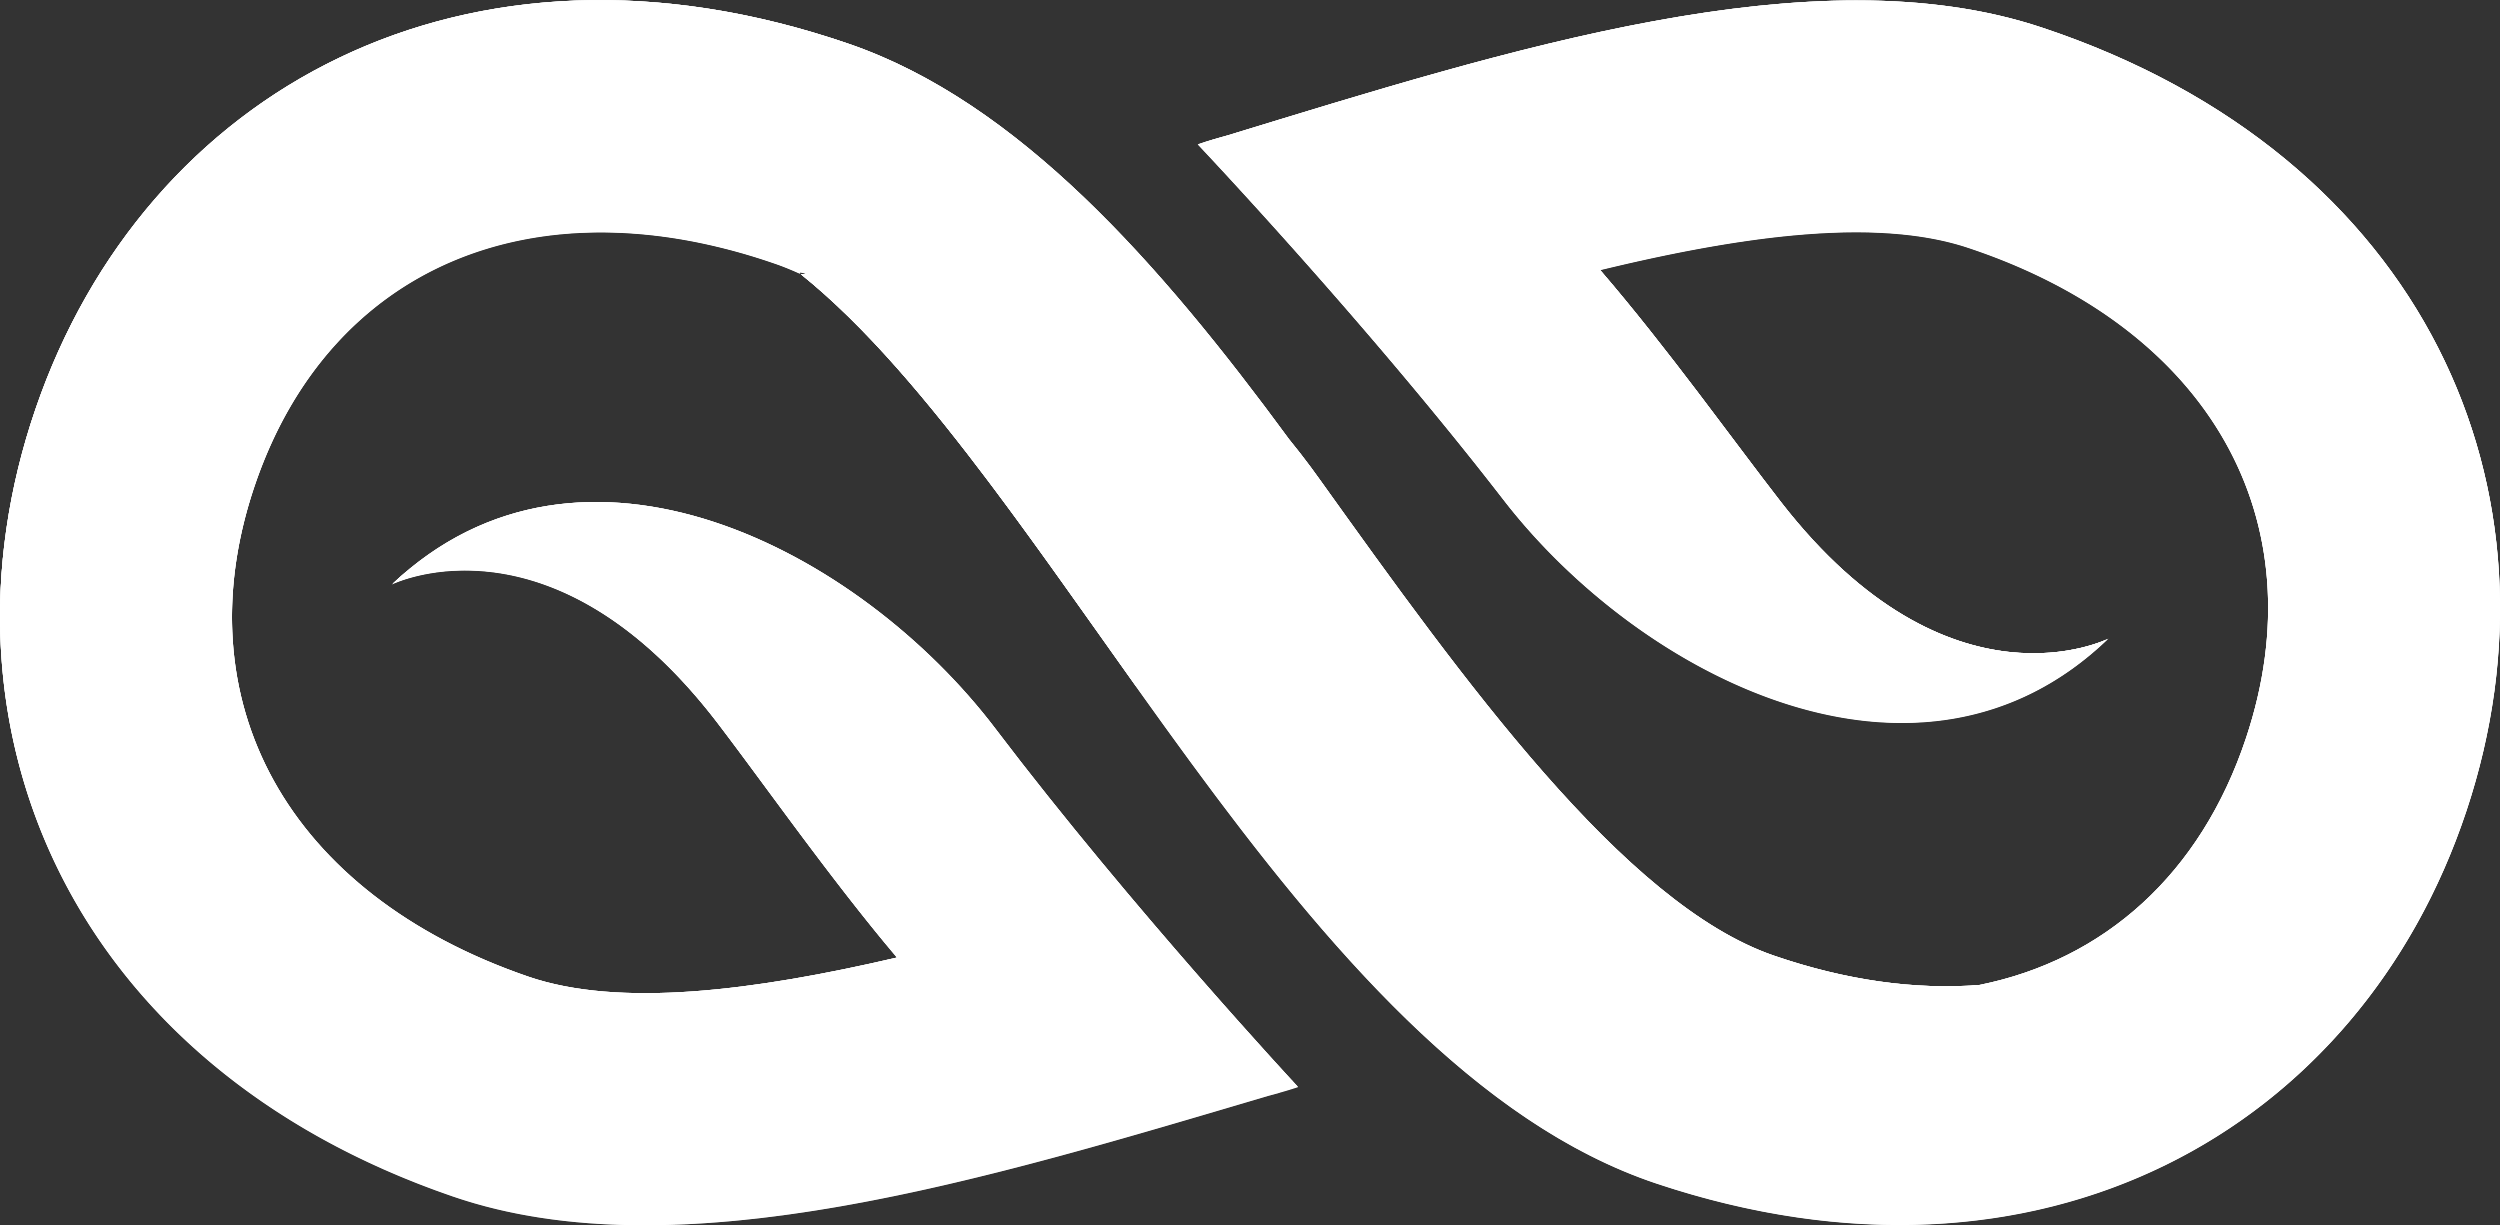<svg xmlns="http://www.w3.org/2000/svg" xmlns:xlink="http://www.w3.org/1999/xlink" viewBox="0 0 452.4 221.69"><rect x="0" y="0" width="452.4" height="221.69" fill="#333333" stroke="none"/><defs><style>.cls-1,.cls-4,.cls-5,.cls-7{fill:#fff;}.cls-2{isolation:isolate;}.cls-3{clip-path:url(#clip-path);}.cls-4{opacity:0.27;}.cls-5{mix-blend-mode:soft-light;}.cls-6{clip-path:url(#clip-path-2);}.cls-7{opacity:0.53;}</style><clipPath id="clip-path"><path class="cls-1" d="M369.53,5C328.36-8.75,272.66,9.09,222.09,24.52c-3.3.89-5.35,1.62-5.35,1.62s30.41,32.09,55.32,64.32,75.41,58,109.5,25.1c0,0-28.68,14.6-59.2-24.61C313.71,79.83,301.73,63,289.58,48.89c25.92-6.29,50.11-9.56,66.66-4,43.6,14.53,63.31,49.34,50.2,88.67-8.21,24.65-25.68,40.14-48.3,44.69-11.46.89-24-.8-37.14-5.32-27.12-9.31-56.28-50-82-85.91-.41-.58-1-1.39-1.74-2.4-1.3-1.77-2.65-3.47-4-5.14-23.37-31.84-49-61-79.67-71.55C84.32-15.88,26.2,16.37,6.43,74s6.29,118.75,75.51,142.51c41,14.09,96.91-3.25,147.61-18.22,3.31-.86,5.36-1.57,5.36-1.57s-30.12-32.36-54.74-64.81S105.28,73.18,70.89,105.79c0,0,28.81-14.34,59,25.14,8.55,11.2,20.38,28.11,32.4,42.35-26,6.06-50.2,9.11-66.69,3.45-43.47-14.92-62.86-49.9-49.4-89.11s50.25-54.9,93.72-40a47.7,47.7,0,0,1,5,2c-.49-.39-.08-.37.93-.06l-.93.06C191.34,86.9,234.65,192.49,299.8,214.2c69.43,23.14,127.26-9.62,146.51-67.4S439,28.12,369.53,5ZM352.17,179.13l-1.3.14Zm3.15-.42-1.25.18ZM311,173.58c.69.26,1.38.52,2.07.75Q312.05,174,311,173.58Zm10.55,3.21-1.08-.28Zm-3.75-1-1.08-.31Zm7.29,1.82.28.05Zm3.51.67,1.15.19Zm3.59.55,1.14.15Zm4.46.5.64,0Zm3.35.21,1.25,0Zm3.4.08h0Zm5.2-.16-1,.07Z"/></clipPath><clipPath id="clip-path-2"><path class="cls-1" d="M369.53,4.89C328.36-8.83,272.66,9,222.09,24.43c-3.3.89-5.35,1.62-5.35,1.62s30.41,32.09,55.32,64.32,75.41,58,109.5,25.1c0,0-28.68,14.6-59.2-24.61-8.65-11.12-20.63-27.93-32.78-42.06,25.92-6.29,50.11-9.56,66.66-4,43.6,14.53,63.31,49.34,50.2,88.67-8.21,24.65-25.68,40.14-48.3,44.69-11.46.89-24-.8-37.14-5.32-27.12-9.31-56.28-50-82-85.91-.41-.58-1-1.39-1.74-2.4-1.3-1.77-2.65-3.47-4-5.14-23.37-31.84-49-61-79.67-71.55C84.32-16,26.2,16.28,6.43,73.88s6.29,118.75,75.51,142.51c41,14.09,96.91-3.25,147.61-18.22,3.31-.86,5.36-1.57,5.36-1.57s-30.12-32.36-54.74-64.81S105.28,73.09,70.89,105.7c0,0,28.81-14.34,59,25.14,8.55,11.2,20.38,28.11,32.4,42.35-26,6.06-50.2,9.11-66.69,3.45-43.47-14.92-62.86-49.9-49.4-89.11s50.25-54.9,93.72-40a47.68,47.68,0,0,1,5,2c-.49-.39-.08-.37.93-.06l-.93.06c46.49,37.23,89.8,142.82,154.95,164.53,69.43,23.14,127.26-9.62,146.51-67.4S439,28,369.53,4.89ZM352.17,179l-1.3.14Zm3.15-.42-1.25.18ZM311,173.5c.69.26,1.38.52,2.07.75Q312.05,173.9,311,173.5Zm10.55,3.21-1.08-.28Zm-3.75-1-1.08-.31Zm7.29,1.82.28.05Zm3.51.67,1.15.19Zm3.59.55,1.14.15Zm4.46.5.64,0Zm3.35.21,1.25,0Zm3.4.08h0Zm5.2-.16-1,.07Z"/></clipPath></defs><title>Tavola disegno 1</title><g class="cls-2"><g id="Objects"><path class="cls-1" d="M369.53,5C328.36-8.75,272.66,9.09,222.09,24.52c-3.3.89-5.35,1.62-5.35,1.62s30.41,32.09,55.32,64.32,75.41,58,109.5,25.1c0,0-28.68,14.6-59.2-24.61C313.71,79.83,301.73,63,289.58,48.89c25.92-6.29,50.11-9.56,66.66-4,43.6,14.53,63.31,49.34,50.2,88.67-8.21,24.65-25.68,40.14-48.3,44.69-11.46.89-24-.8-37.14-5.32-27.12-9.31-56.28-50-82-85.91-.41-.58-1-1.39-1.74-2.4-1.3-1.77-2.65-3.47-4-5.14-23.37-31.84-49-61-79.67-71.55C84.32-15.88,26.2,16.37,6.43,74s6.29,118.75,75.51,142.51c41,14.09,96.91-3.25,147.61-18.22,3.31-.86,5.36-1.57,5.36-1.57s-30.12-32.36-54.74-64.81S105.28,73.18,70.89,105.79c0,0,28.81-14.34,59,25.14,8.55,11.2,20.38,28.11,32.4,42.35-26,6.06-50.2,9.11-66.69,3.45-43.47-14.92-62.86-49.9-49.4-89.11s50.25-54.9,93.72-40a47.7,47.7,0,0,1,5,2c-.49-.39-.08-.37.93-.06l-.93.06C191.34,86.9,234.65,192.49,299.8,214.2c69.43,23.14,127.26-9.62,146.51-67.4S439,28.12,369.53,5ZM352.17,179.13l-1.3.14Zm3.15-.42-1.25.18ZM311,173.58c.69.26,1.38.52,2.07.75Q312.05,174,311,173.58Zm10.55,3.21-1.08-.28Zm-3.75-1-1.08-.31Zm7.29,1.82.28.05Zm3.51.67,1.15.19Zm3.59.55,1.14.15Zm4.46.5.64,0Zm3.35.21,1.25,0Zm3.4.08h0Zm5.2-.16-1,.07Z"/><g class="cls-3"><path class="cls-1" d="M70.89,105.7s28.81-14.34,59,25.14c8.55,11.2,20.38,28.11,32.4,42.35-26,6.06-50.2,9.11-66.69,3.45-43.47-14.92-62.86-49.9-49.4-89.11s50.25-54.9,93.72-40a47.68,47.68,0,0,1,5,2c-3.06-2.45,28.57,11.22,25.47,9.41,0,0,56.4,33.35,56.82,33.93,26.05,35.67,58.74,72.26,85.94,81.33,16.28,5.43,31.58,6.59,45.06,3.87-11.46.89-24-.8-37.14-5.32-27.12-9.31-56.28-50-82-85.91-.41-.58-1-1.39-1.74-2.4-1.3-1.77-2.65-3.47-4-5.14-23.37-31.84-49-61-79.67-71.55C84.32-16,26.2,16.28,6.43,73.88s6.29,118.75,75.51,142.51c41,14.09,96.91-3.25,147.61-18.22,3.31-.86,5.36-1.57,5.36-1.57s-30.12-32.36-54.74-64.81S105.28,73.09,70.89,105.7Z"/><path class="cls-4" d="M321,172.8c-27.12-9.31-56.28-50-82-85.91-.41-.58-1-1.39-1.74-2.4-1.3-1.77-2.65-3.47-4-5.14-23.37-31.84-49-61-79.67-71.55C84.32-16,26.2,16.28,6.43,73.88A115.4,115.4,0,0,0,0,113.06c35.31-55.83,74.82-69.81,103.65-70.9a87.47,87.47,0,0,1,26,2.43l1.92.46.35.09c3,.77,5.55,1.57,7.56,2.28l.36.12c1,.34,2,.74,3,1.17,1.27.53,2,.87,2,.87-3.06-2.45,28.57,11.22,25.47,9.41,0,0,56.4,33.35,56.82,33.93,26.05,35.67,58.74,72.26,85.94,81.33,16.28,5.43,31.58,6.59,45.06,3.87C346.68,179,334.15,177.32,321,172.8Z"/><path class="cls-4" d="M321,172.8c-27.12-9.31-56.28-50-82-85.91-.41-.58-1-1.39-1.74-2.4-1.3-1.77-2.65-3.47-4-5.14-23.37-31.84-49-61-79.67-71.55C84.32-16,26.2,16.28,6.43,73.88A115.4,115.4,0,0,0,0,113.06c35.31-55.83,74.82-69.81,103.65-70.9a87.47,87.47,0,0,1,26,2.43l1.92.46.35.09c3,.77,5.55,1.57,7.56,2.28l.36.12c1,.34,2,.74,3,1.17,1.27.53,2,.87,2,.87-3.06-2.45,28.57,11.22,25.47,9.41,0,0,56.4,33.35,56.82,33.93,26.05,35.67,58.74,72.26,85.94,81.33,16.28,5.43,31.58,6.59,45.06,3.87C346.68,179,334.15,177.32,321,172.8Z"/><path class="cls-1" d="M369.53,4.89C328.36-8.83,272.66,9,222.09,24.43c-3.3.89-5.35,1.62-5.35,1.62s30.41,32.09,55.32,64.32,75.41,58,109.5,25.1c0,0-28.68,14.6-59.2-24.61-8.65-11.12-20.63-27.93-32.78-42.06,25.92-6.29,50.11-9.56,66.66-4,43.6,14.53,63.31,49.34,50.2,88.67s-49.76,55.35-93.36,40.82c-21.23-7.07-43.86-33.24-65.16-61.34-1.78-2.21-4.25-5.49-7.5-10h0L238,99.63c-41.5-55-93.18-50-93.18-50h0c46.49,37.23,89.8,142.82,154.95,164.53,69.43,23.14,127.26-9.62,146.51-67.4S439,28,369.53,4.89Z"/><path class="cls-5" d="M205.54,124.12h0s86.49,79,152.6,54h0c-13.48,2.71-28.78,1.55-45.06-3.87-21.23-7.07-43.86-33.24-65.16-61.34-1.78-2.21-4.25-5.49-7.5-10h0L238,99.63c-41.5-55-93.18-50-93.18-50C165,65.72,184.55,94.7,205.54,124.12Z"/><path class="cls-5" d="M205.54,124.12h0s86.49,79,152.6,54h0c-13.48,2.71-28.78,1.55-45.06-3.87-21.23-7.07-43.86-33.24-65.16-61.34-1.78-2.21-4.25-5.49-7.5-10h0L238,99.63c-41.5-55-93.18-50-93.18-50C165,65.72,184.55,94.7,205.54,124.12Z"/><path class="cls-1" d="M369.53,4.89C328.36-8.83,272.66,9,222.09,24.43c-3.3.89-5.35,1.62-5.35,1.62s30.41,32.09,55.32,64.32,75.41,58,109.5,25.1c0,0-28.68,14.6-59.2-24.61-8.65-11.12-20.63-27.93-32.78-42.06,25.92-6.29,50.11-9.56,66.66-4,43.6,14.53,63.31,49.34,50.2,88.67-8.21,24.65-25.68,40.14-48.3,44.69-11.46.89-24-.8-37.14-5.32-27.12-9.31-56.28-50-82-85.91-.41-.58-1-1.39-1.74-2.4-1.3-1.77-2.65-3.47-4-5.14-23.37-31.84-49-61-79.67-71.55C84.32-16,26.2,16.28,6.43,73.88s6.29,118.75,75.51,142.51c41,14.09,96.91-3.25,147.61-18.22,3.31-.86,5.36-1.57,5.36-1.57s-30.12-32.36-54.74-64.81S105.28,73.09,70.89,105.7c0,0,28.81-14.34,59,25.14,8.55,11.2,20.38,28.11,32.4,42.35-26,6.06-50.2,9.11-66.69,3.45-43.47-14.92-62.86-49.9-49.4-89.11s50.25-54.9,93.72-40a47.68,47.68,0,0,1,5,2c-.49-.39-.08-.37.93-.06l-.93.06c46.49,37.23,89.8,142.82,154.95,164.53,69.43,23.14,127.26-9.62,146.51-67.4S439,28,369.53,4.89ZM352.17,179l-1.3.14Zm3.15-.42-1.25.18ZM311,173.5c.69.26,1.38.52,2.07.75Q312.05,173.9,311,173.5Zm10.55,3.21-1.08-.28Zm-3.75-1-1.08-.31Zm7.29,1.82.28.05Zm3.51.67,1.15.19Zm3.59.55,1.14.15Zm4.46.5.64,0Zm3.35.21,1.25,0Zm3.4.08h0Zm5.2-.16-1,.07Z"/><g class="cls-6"><path class="cls-5" d="M289.58,48.81s17.28,108.81,92,66.67Z"/><path class="cls-5" d="M162,172.07S144.73,63.25,70,105.4Z"/></g><path class="cls-4" d="M216.74,26.05S426-29.12,451.24,126h15.68V-21.18S300.63-43.53,216.74,26.05Z"/><path class="cls-7" d="M234.58,195.23S25.32,250.41.08,95.29H-15.59V242.46S150.69,264.81,234.58,195.23Z"/></g></g></g></svg>